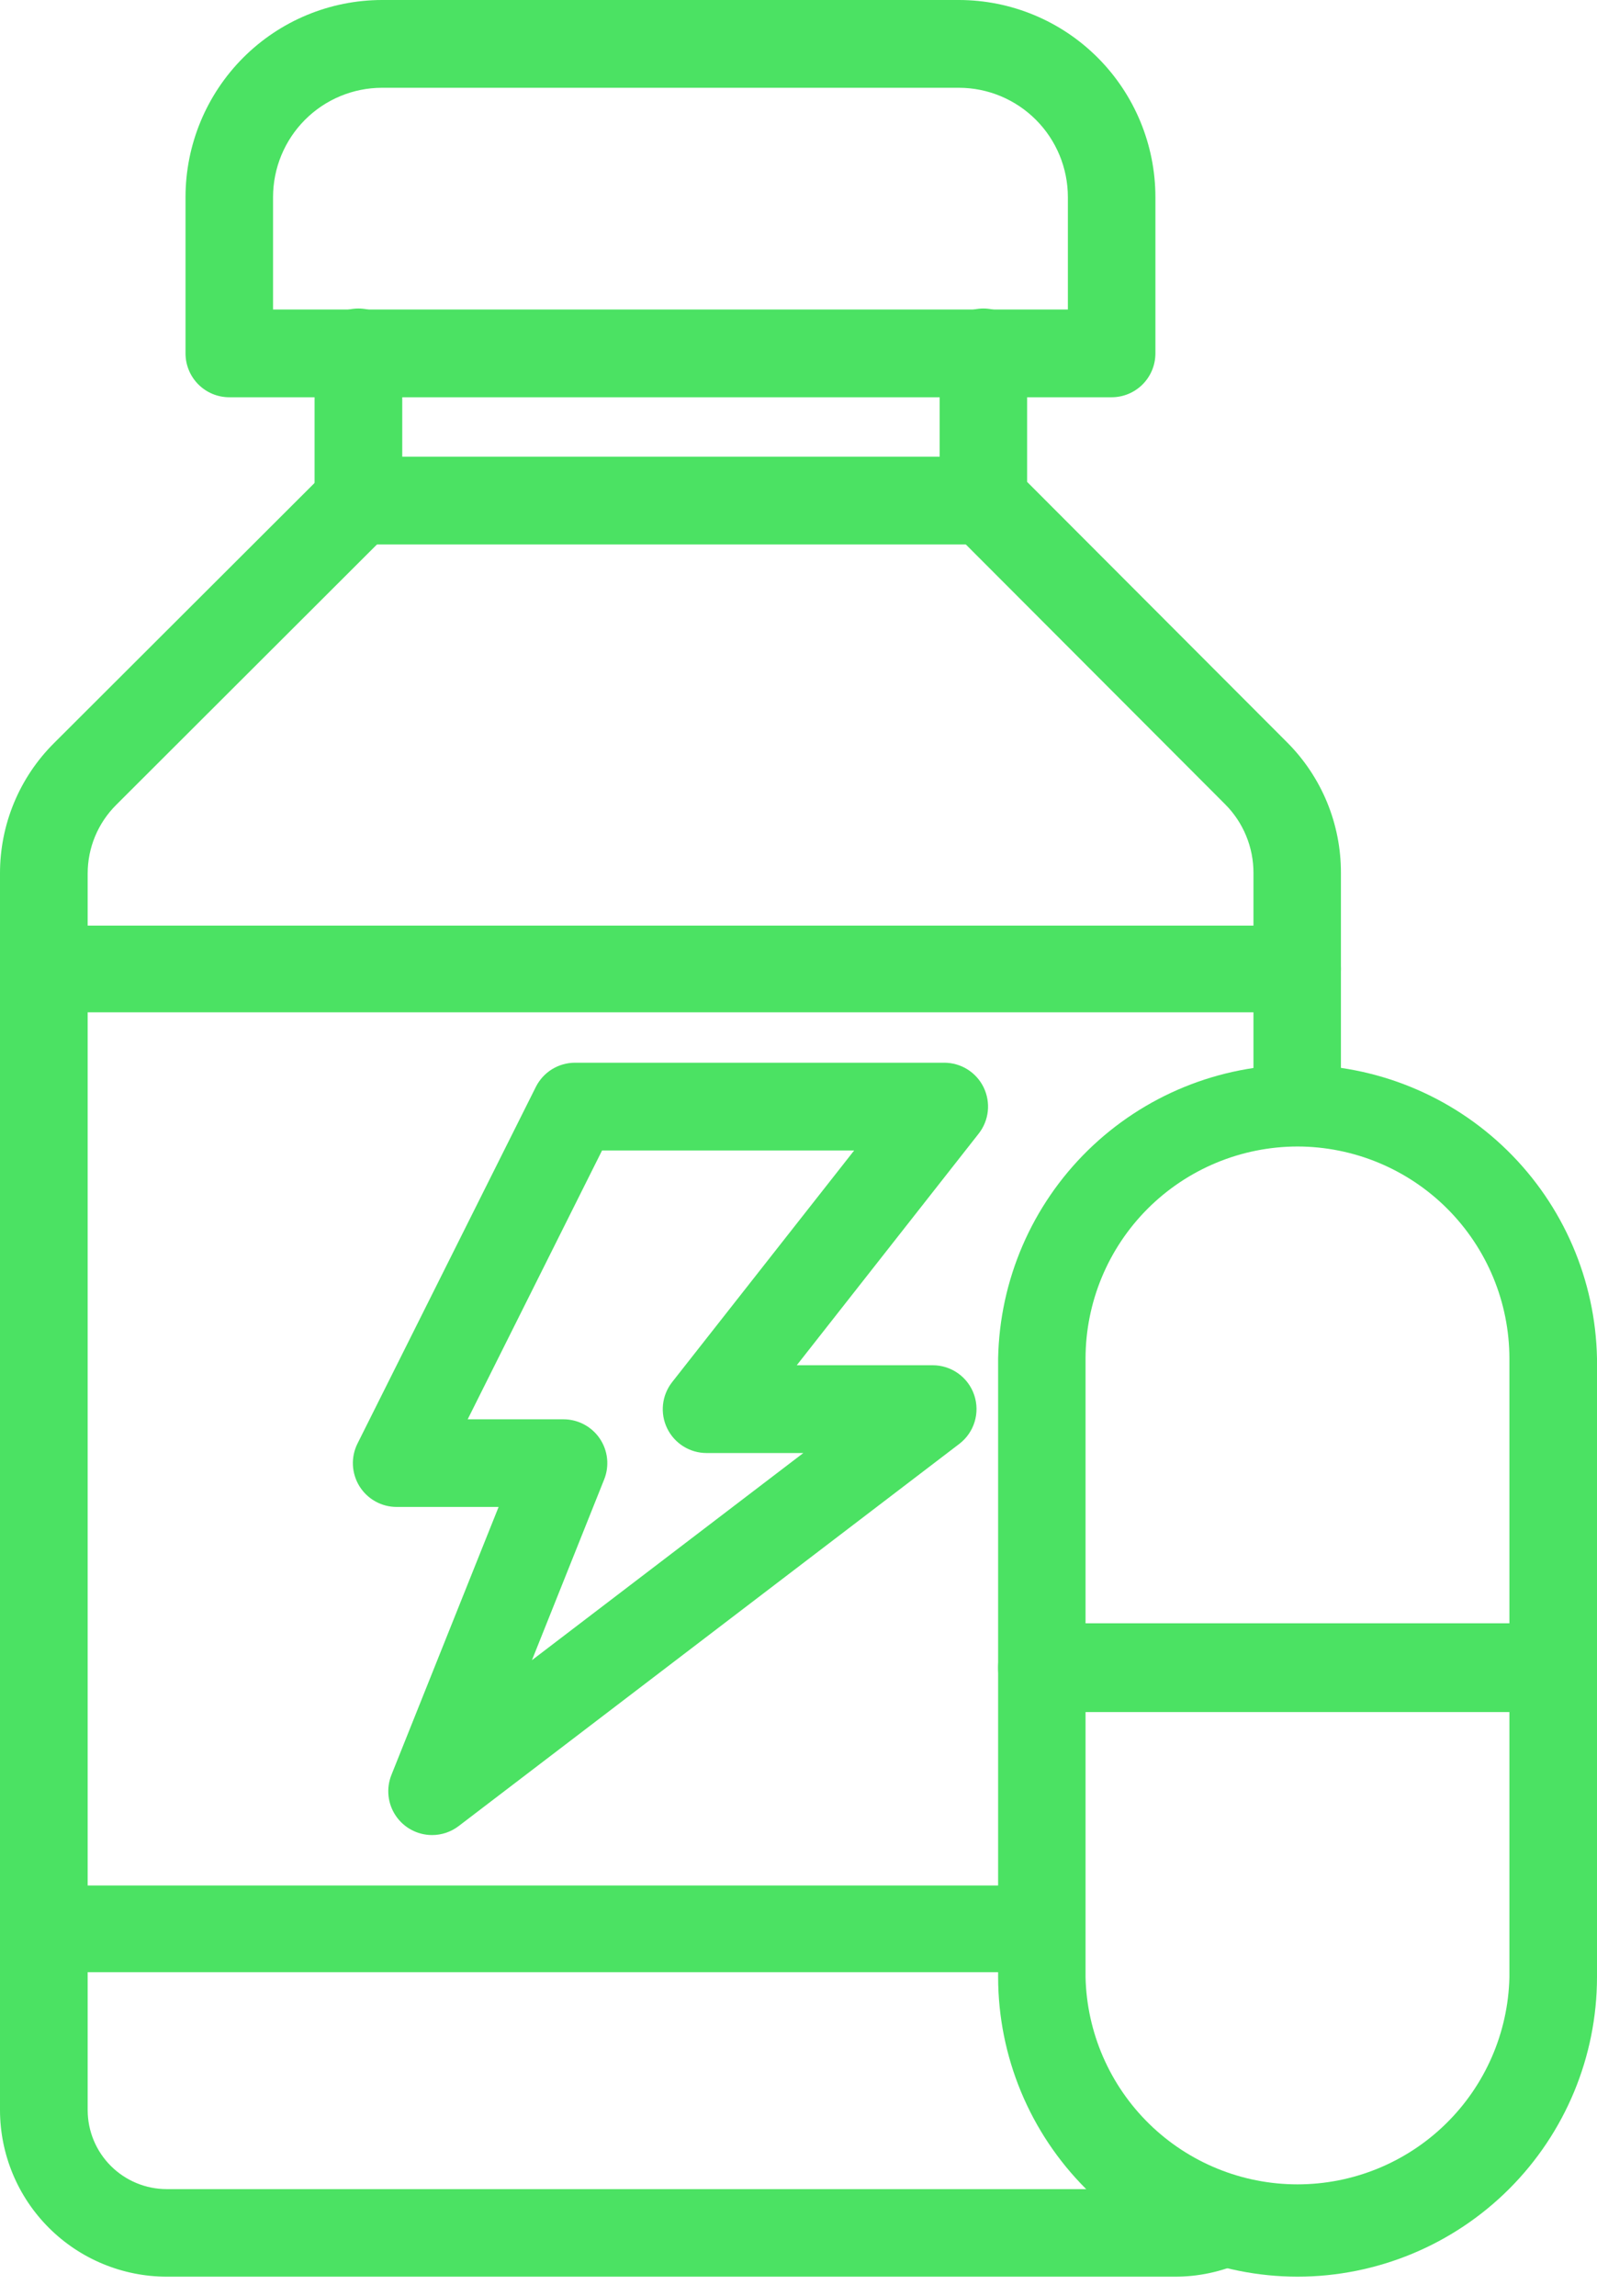 <svg width="80" height="115" viewBox="0 0 80 115" fill="none" xmlns="http://www.w3.org/2000/svg">
<path d="M64.999 114.04C61.022 114.035 57.209 112.453 54.398 109.641C51.586 106.829 50.004 103.016 50 99.04V68.047C50.075 64.119 51.688 60.377 54.493 57.626C57.298 54.875 61.071 53.333 65 53.333C68.929 53.333 72.702 54.875 75.507 57.626C78.312 60.377 79.925 64.119 80 68.047V99.04C79.996 103.017 78.414 106.83 75.602 109.642C72.789 112.454 68.976 114.036 64.999 114.04ZM64.999 57.429C62.183 57.433 59.484 58.552 57.493 60.543C55.503 62.533 54.383 65.232 54.379 68.047V99.04C54.443 101.814 55.589 104.452 57.573 106.391C59.557 108.331 62.221 109.416 64.996 109.416C67.77 109.416 70.435 108.331 72.419 106.391C74.403 104.452 75.549 101.814 75.612 99.04V68.047C75.609 65.233 74.49 62.535 72.5 60.545C70.511 58.554 67.813 57.434 64.999 57.429Z" fill="#4BE263"/>
<path d="M77.808 85.758H52.192C51.611 85.758 51.053 85.523 50.642 85.107C50.231 84.69 50 84.125 50 83.535C50 82.946 50.231 82.381 50.642 81.964C51.053 81.547 51.611 81.313 52.192 81.313H77.808C78.389 81.313 78.947 81.547 79.358 81.964C79.769 82.381 80 82.946 80 83.535C80 84.125 79.769 84.69 79.358 85.107C78.947 85.523 78.389 85.758 77.808 85.758Z" fill="#4BE263"/>
<path d="M21.645 91.919C21.286 91.919 20.933 91.831 20.616 91.663C20.299 91.495 20.029 91.252 19.828 90.955C19.626 90.658 19.501 90.316 19.463 89.96C19.424 89.603 19.474 89.242 19.607 88.909L24.977 75.484H19.872C19.497 75.484 19.13 75.389 18.803 75.207C18.476 75.024 18.201 74.761 18.004 74.443C17.808 74.125 17.696 73.761 17.679 73.387C17.662 73.013 17.741 72.641 17.909 72.307L26.841 54.447C27.023 54.082 27.303 53.775 27.65 53.56C27.997 53.346 28.396 53.232 28.804 53.232H47.304C47.715 53.233 48.118 53.349 48.466 53.567C48.814 53.786 49.094 54.097 49.274 54.467C49.453 54.837 49.526 55.249 49.483 55.658C49.44 56.067 49.283 56.455 49.03 56.779L39.913 68.386H46.723C47.182 68.386 47.629 68.529 48.002 68.797C48.376 69.065 48.655 69.443 48.802 69.878C48.949 70.313 48.956 70.783 48.822 71.222C48.688 71.661 48.419 72.047 48.054 72.326L22.976 91.469C22.594 91.761 22.126 91.92 21.645 91.919ZM23.428 71.094H28.229C28.587 71.094 28.941 71.182 29.257 71.35C29.574 71.519 29.845 71.762 30.046 72.059C30.247 72.356 30.372 72.698 30.41 73.054C30.448 73.411 30.399 73.771 30.266 74.104L26.647 83.159L40.242 72.783H35.396C34.984 72.783 34.58 72.667 34.231 72.449C33.882 72.23 33.601 71.918 33.421 71.547C33.241 71.177 33.169 70.763 33.213 70.353C33.257 69.944 33.416 69.555 33.67 69.231L42.789 57.627H30.16L23.428 71.094Z" fill="#4BE263"/>
<path d="M55.686 19.899H11.485C10.904 19.899 10.346 19.667 9.935 19.255C9.524 18.843 9.293 18.284 9.293 17.7V9.868C9.296 7.251 10.334 4.743 12.179 2.893C14.024 1.043 16.525 0.003 19.134 0H48.039C50.648 0.003 53.149 1.043 54.993 2.893C56.838 4.743 57.876 7.252 57.879 9.868V17.7C57.879 18.284 57.648 18.843 57.237 19.255C56.825 19.667 56.268 19.899 55.686 19.899ZM13.678 15.502H53.494V9.868C53.492 8.417 52.917 7.027 51.894 6.002C50.871 4.976 49.485 4.399 48.039 4.397H19.134C17.688 4.399 16.301 4.975 15.278 6.001C14.255 7.027 13.68 8.417 13.678 9.868V15.502Z" fill="#4BE263"/>
<path d="M49.223 27.273H17.954C17.371 27.273 16.813 27.041 16.401 26.629C15.989 26.216 15.758 25.657 15.758 25.074V17.653C15.758 17.07 15.989 16.511 16.401 16.099C16.813 15.686 17.371 15.454 17.954 15.454C18.536 15.454 19.095 15.686 19.507 16.099C19.919 16.511 20.15 17.07 20.15 17.653V22.875H49.212C49.795 22.874 50.354 23.104 50.767 23.515C51.18 23.927 51.413 24.485 51.414 25.069C51.416 25.652 51.186 26.212 50.775 26.625C50.364 27.038 49.806 27.271 49.223 27.273Z" fill="#4BE263"/>
<path d="M64.981 57.374C64.4 57.374 63.843 57.143 63.432 56.731C63.021 56.32 62.791 55.762 62.791 55.181V43.725C62.792 43.086 62.667 42.453 62.423 41.863C62.179 41.272 61.821 40.736 61.37 40.285L47.711 26.6C47.301 26.189 47.071 25.631 47.071 25.05V17.648C47.071 17.066 47.301 16.508 47.712 16.097C48.123 15.686 48.68 15.454 49.261 15.454C49.842 15.454 50.399 15.686 50.81 16.097C51.221 16.508 51.452 17.066 51.452 17.648V24.137L64.469 37.178C65.329 38.037 66.011 39.057 66.475 40.181C66.939 41.305 67.175 42.509 67.172 43.725V55.181C67.172 55.762 66.941 56.32 66.53 56.731C66.119 57.143 65.562 57.374 64.981 57.374Z" fill="#4BE263"/>
<path d="M58.848 114.04H8.355C6.14 114.038 4.016 113.158 2.45 111.594C0.884 110.031 0.003 107.911 3.71487e-05 105.699V43.759C-0.003 42.542 0.235 41.338 0.701 40.214C1.167 39.09 1.852 38.07 2.716 37.213L16.419 23.532C16.835 23.139 17.388 22.922 17.96 22.93C18.533 22.937 19.08 23.167 19.485 23.572C19.89 23.976 20.121 24.522 20.128 25.094C20.136 25.666 19.919 26.218 19.524 26.632L5.823 40.315C5.368 40.767 5.007 41.304 4.762 41.895C4.516 42.487 4.391 43.121 4.392 43.761V105.702C4.394 106.75 4.812 107.755 5.555 108.496C6.298 109.237 7.305 109.654 8.355 109.655H58.848C59.402 109.657 59.95 109.541 60.456 109.315C60.988 109.082 61.59 109.069 62.132 109.278C62.674 109.488 63.11 109.903 63.346 110.432C63.582 110.962 63.598 111.563 63.391 112.105C63.184 112.647 62.77 113.084 62.241 113.322C61.173 113.798 60.017 114.043 58.848 114.04Z" fill="#4BE263"/>
<path d="M52.148 98.788H2.195C1.613 98.788 1.055 98.559 0.643 98.152C0.231 97.745 0 97.192 0 96.616C0 96.04 0.231 95.488 0.643 95.081C1.055 94.673 1.613 94.444 2.195 94.444H52.148C52.73 94.444 53.289 94.673 53.7 95.081C54.112 95.488 54.343 96.04 54.343 96.616C54.343 97.192 54.112 97.745 53.7 98.152C53.289 98.559 52.73 98.788 52.148 98.788Z" fill="#4BE263"/>
<path d="M64.976 50.707H2.195C1.613 50.707 1.055 50.478 0.643 50.071C0.231 49.664 0 49.111 0 48.535C0 47.959 0.231 47.407 0.643 47C1.055 46.592 1.613 46.364 2.195 46.364H64.976C65.559 46.364 66.117 46.592 66.529 47C66.94 47.407 67.172 47.959 67.172 48.535C67.172 49.111 66.94 49.664 66.529 50.071C66.117 50.478 65.559 50.707 64.976 50.707Z" fill="#4BE263"/>
</svg>
